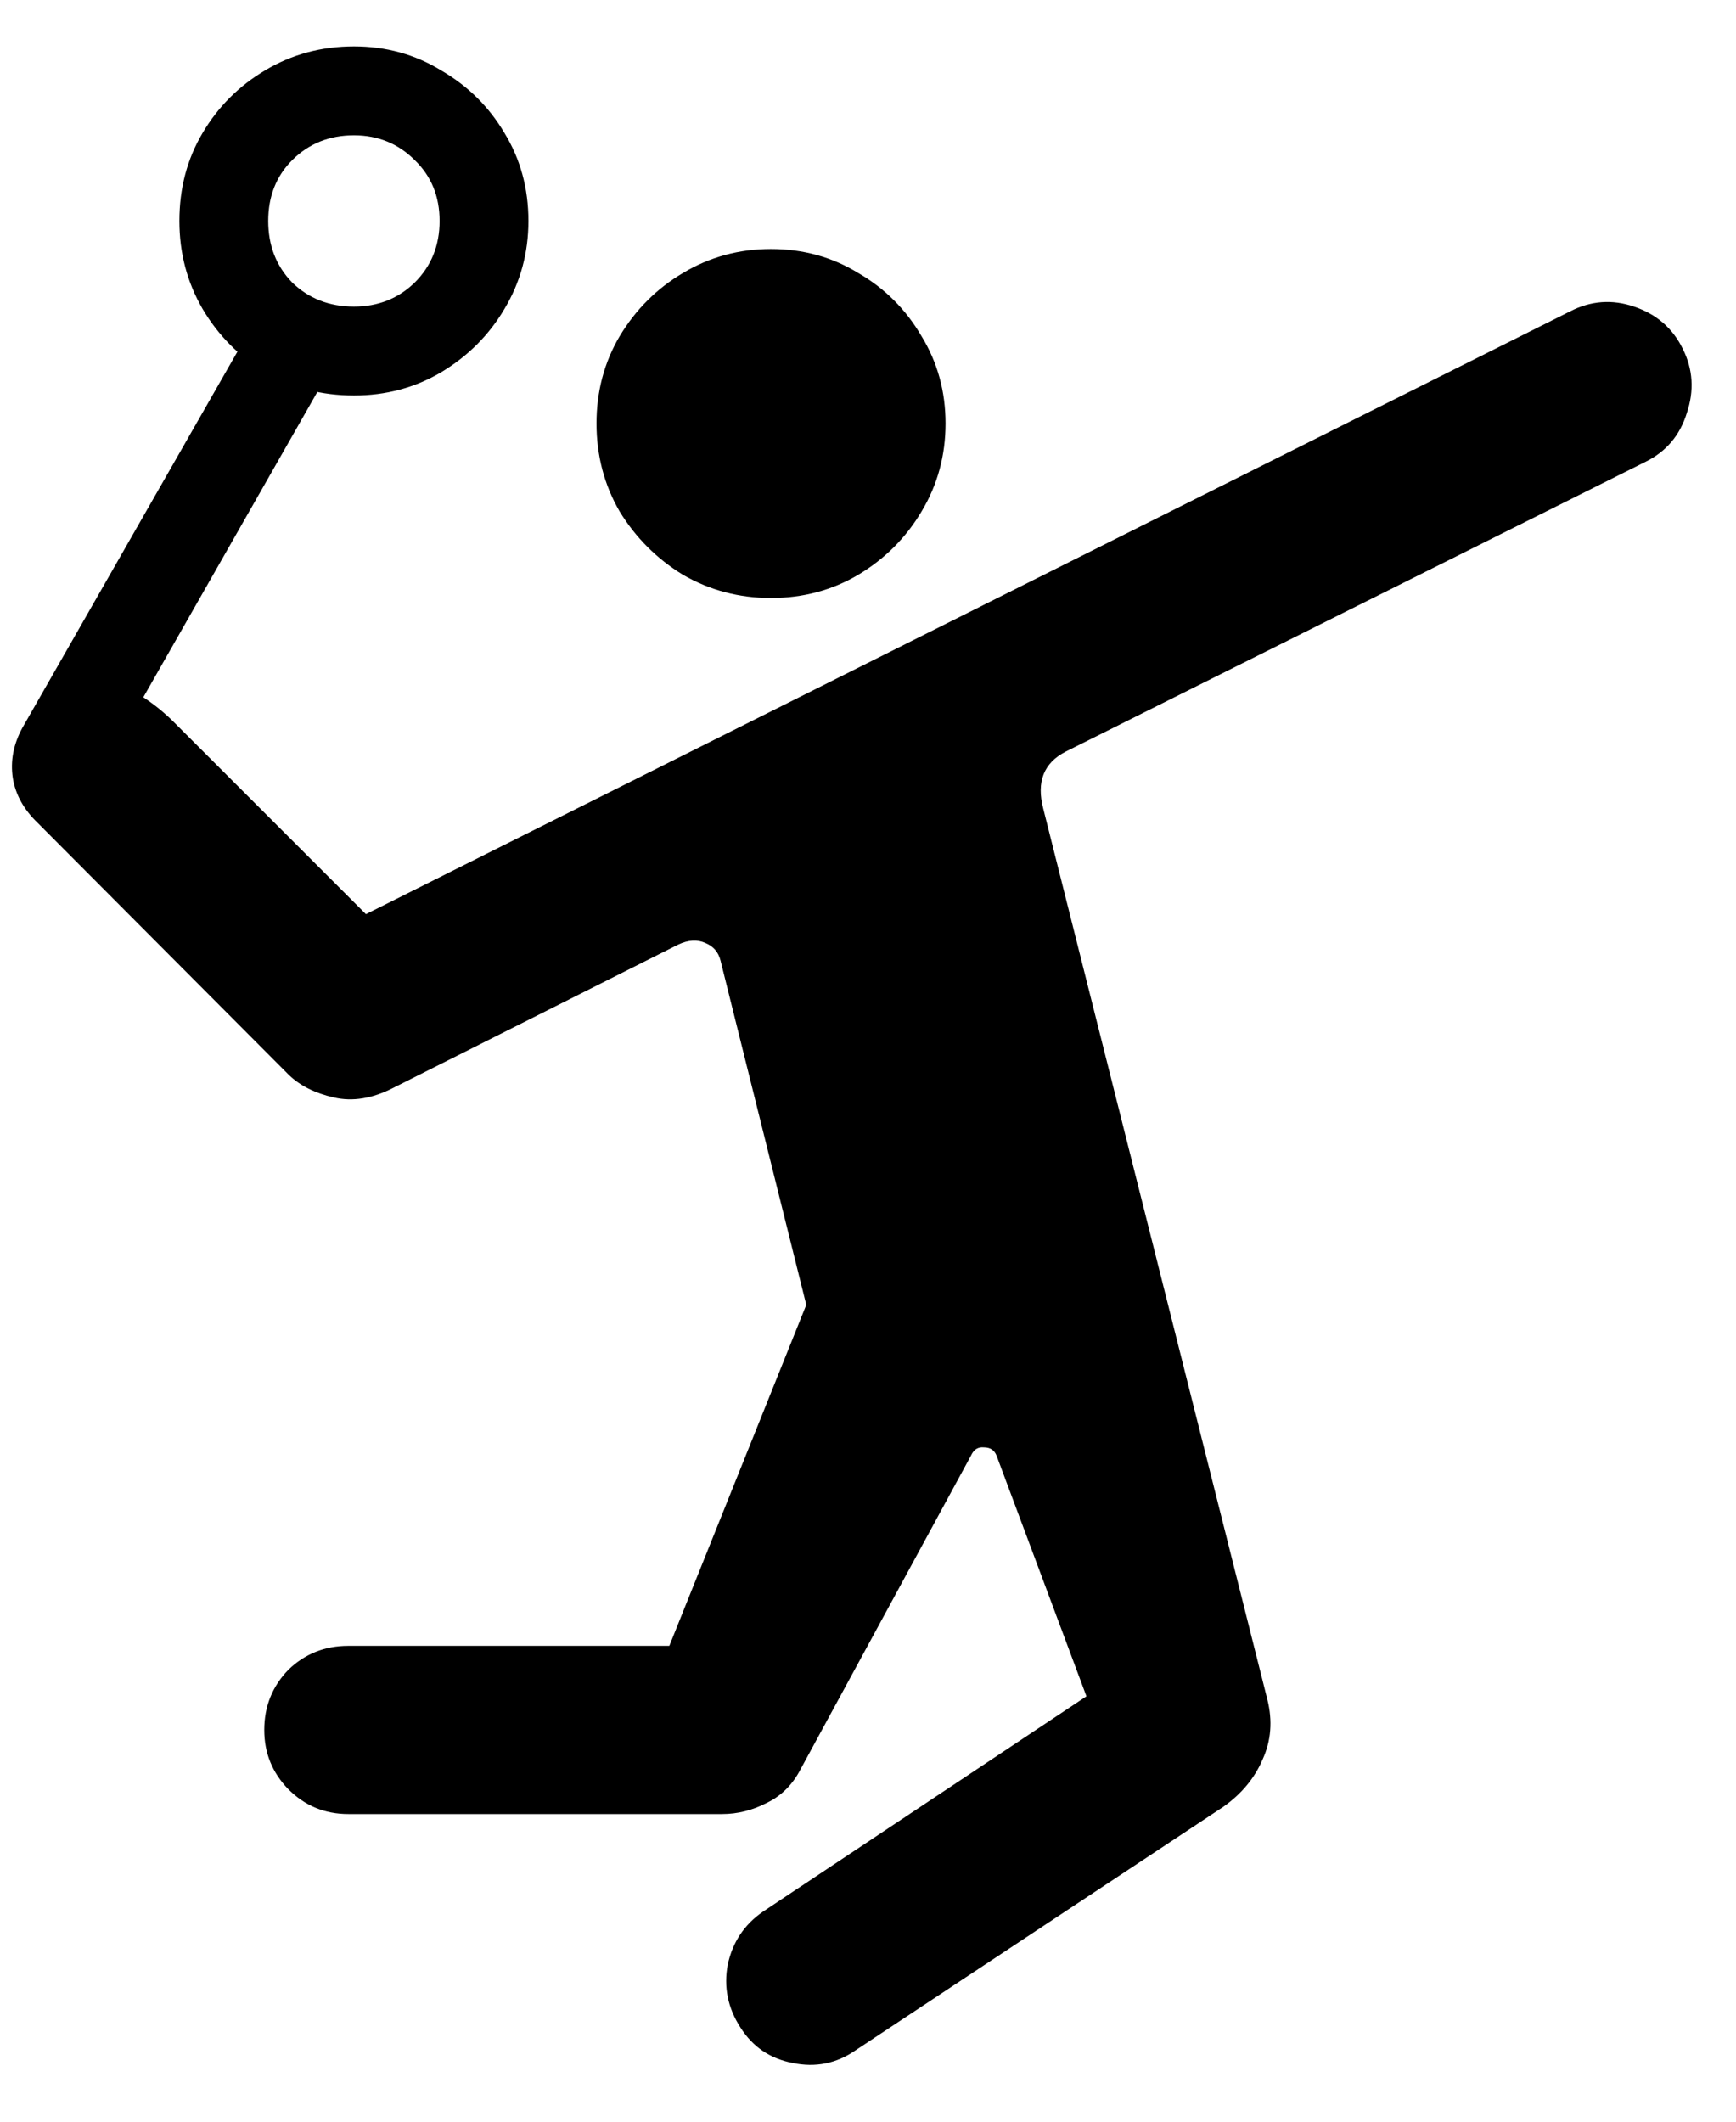 <svg width="18" height="22" viewBox="0 0 18 22" fill="none" xmlns="http://www.w3.org/2000/svg">
<path d="M7.994 6.201C8.326 6.201 8.628 6.12 8.899 5.96C9.176 5.794 9.394 5.575 9.555 5.304C9.721 5.028 9.804 4.723 9.804 4.391C9.804 4.059 9.721 3.757 9.555 3.486C9.394 3.21 9.176 2.991 8.899 2.831C8.628 2.665 8.326 2.582 7.994 2.582C7.662 2.582 7.358 2.665 7.081 2.831C6.81 2.991 6.591 3.21 6.425 3.486C6.265 3.757 6.185 4.059 6.185 4.391C6.185 4.723 6.265 5.028 6.425 5.304C6.591 5.575 6.81 5.794 7.081 5.96C7.358 6.12 7.662 6.201 7.994 6.201ZM3.611 18.81H7.488C7.648 18.81 7.803 18.771 7.953 18.693C8.102 18.621 8.218 18.505 8.301 18.345L10.069 15.091C10.097 15.03 10.141 15.002 10.202 15.008C10.269 15.008 10.313 15.038 10.335 15.099L11.265 17.589L7.911 19.822C7.718 19.955 7.596 20.138 7.546 20.37C7.502 20.602 7.546 20.821 7.679 21.026C7.806 21.225 7.986 21.347 8.218 21.391C8.456 21.441 8.675 21.397 8.874 21.258L12.684 18.735C12.872 18.602 13.008 18.439 13.091 18.245C13.18 18.051 13.196 17.844 13.141 17.623L10.817 8.384C10.745 8.107 10.822 7.911 11.049 7.794L17.059 4.79C17.275 4.684 17.418 4.516 17.49 4.283C17.568 4.051 17.554 3.829 17.449 3.619C17.344 3.403 17.175 3.257 16.942 3.179C16.716 3.102 16.494 3.118 16.279 3.229L3.794 9.479L1.802 7.487C1.708 7.393 1.603 7.307 1.486 7.23L3.421 3.835L2.615 3.378L0.233 7.545C0.139 7.717 0.106 7.891 0.133 8.068C0.161 8.24 0.247 8.395 0.391 8.533L2.997 11.148C3.113 11.259 3.268 11.336 3.462 11.38C3.656 11.425 3.861 11.391 4.076 11.281L7.031 9.795C7.137 9.745 7.231 9.74 7.314 9.778C7.397 9.812 7.449 9.872 7.471 9.961L8.36 13.53L6.94 17.066H3.611C3.368 17.066 3.16 17.149 2.989 17.315C2.823 17.487 2.74 17.695 2.74 17.938C2.74 18.176 2.823 18.381 2.989 18.552C3.16 18.724 3.368 18.81 3.611 18.81ZM3.67 4.101C4.002 4.101 4.303 4.02 4.574 3.86C4.851 3.694 5.07 3.475 5.23 3.204C5.396 2.927 5.479 2.623 5.479 2.291C5.479 1.953 5.396 1.649 5.23 1.378C5.07 1.107 4.851 0.891 4.574 0.73C4.303 0.564 4.002 0.481 3.67 0.481C3.332 0.481 3.025 0.564 2.748 0.73C2.477 0.891 2.261 1.107 2.101 1.378C1.94 1.649 1.86 1.953 1.86 2.291C1.86 2.623 1.94 2.927 2.101 3.204C2.261 3.475 2.477 3.694 2.748 3.86C3.025 4.02 3.332 4.101 3.67 4.101ZM3.67 3.179C3.415 3.179 3.202 3.096 3.03 2.93C2.864 2.759 2.781 2.546 2.781 2.291C2.781 2.036 2.864 1.826 3.03 1.66C3.202 1.489 3.415 1.403 3.67 1.403C3.919 1.403 4.129 1.489 4.3 1.66C4.472 1.826 4.558 2.036 4.558 2.291C4.558 2.546 4.472 2.759 4.3 2.93C4.129 3.096 3.919 3.179 3.67 3.179Z" fill="black"/>
</svg>
